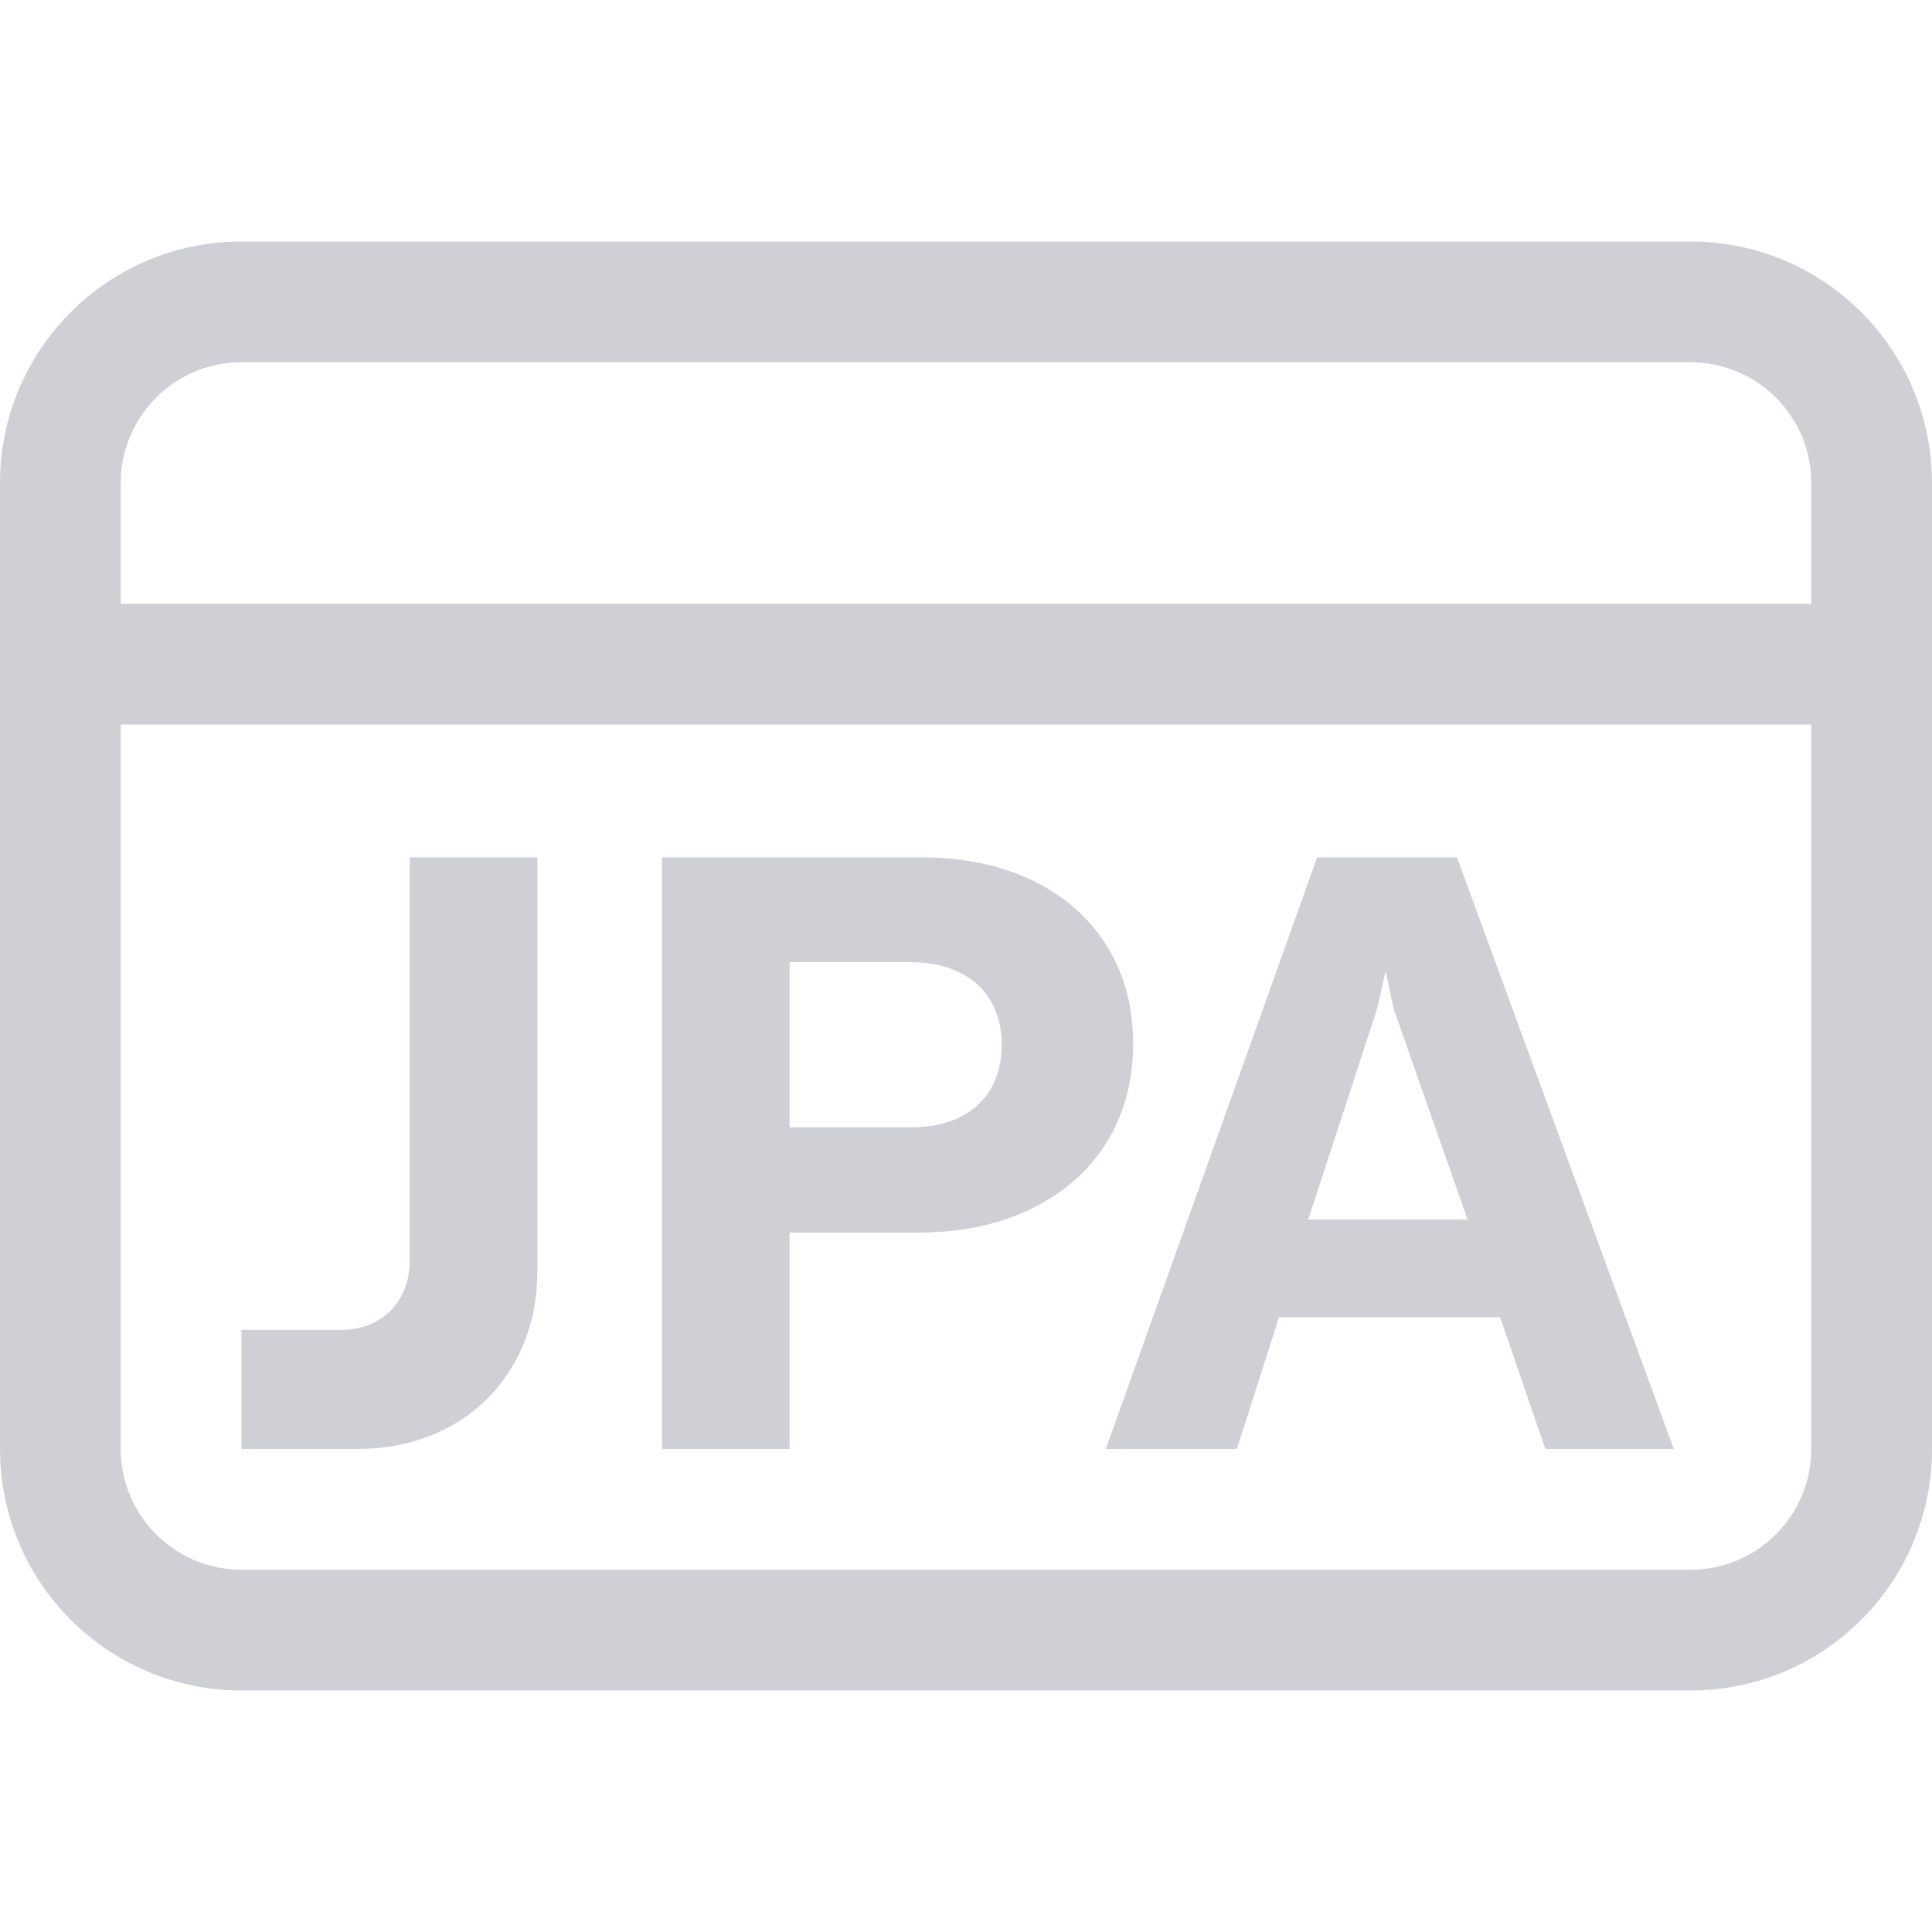 <svg width="16" height="16" viewBox="0 0 16 16" fill="none" xmlns="http://www.w3.org/2000/svg">
<path fill-rule="evenodd" clip-rule="evenodd" d="M0 4C0 2.895 0.895 2 2 2H14C15.105 2 16 2.895 16 4V12C16 13.105 15.105 14 14 14H2C0.895 14 0 13.105 0 12V4ZM2 3H14C14.552 3 15 3.448 15 4V5H1V4C1 3.448 1.448 3 2 3ZM1 6V12C1 12.552 1.448 13 2 13H14C14.552 13 15 12.552 15 12V6H1Z" fill="#CED0D6"/>
<path d="M2 11.013H2.819C2.931 11.013 3.03 10.99 3.116 10.943C3.205 10.894 3.273 10.826 3.32 10.74C3.369 10.654 3.393 10.553 3.393 10.439V7.1H4.45V10.52C4.45 10.809 4.386 11.066 4.258 11.29C4.131 11.514 3.954 11.688 3.725 11.815C3.499 11.938 3.24 12 2.949 12H2V11.013Z" fill="#CED0D6"/>
<path d="M5.482 7.1H7.624C7.976 7.1 8.285 7.164 8.551 7.292C8.817 7.421 9.022 7.602 9.167 7.835C9.312 8.068 9.384 8.338 9.384 8.643C9.384 8.951 9.311 9.224 9.164 9.462C9.017 9.698 8.808 9.881 8.537 10.012C8.269 10.143 7.955 10.208 7.596 10.208H6.539V12H5.482V7.1ZM7.54 9.336C7.694 9.336 7.828 9.31 7.942 9.256C8.056 9.2 8.144 9.121 8.205 9.018C8.265 8.913 8.296 8.79 8.296 8.65C8.296 8.513 8.265 8.393 8.205 8.29C8.144 8.185 8.056 8.106 7.942 8.052C7.828 7.996 7.694 7.968 7.54 7.968H6.539V9.336H7.54Z" fill="#CED0D6"/>
<path d="M10.908 7.1H12.066L13.862 12H12.798L12.423 10.908H10.593L10.243 12H9.158L10.908 7.1ZM12.154 10.1L11.541 8.353L11.475 8.041L11.405 8.353L10.834 10.1H12.154Z" fill="#CED0D6"/>
</svg>
